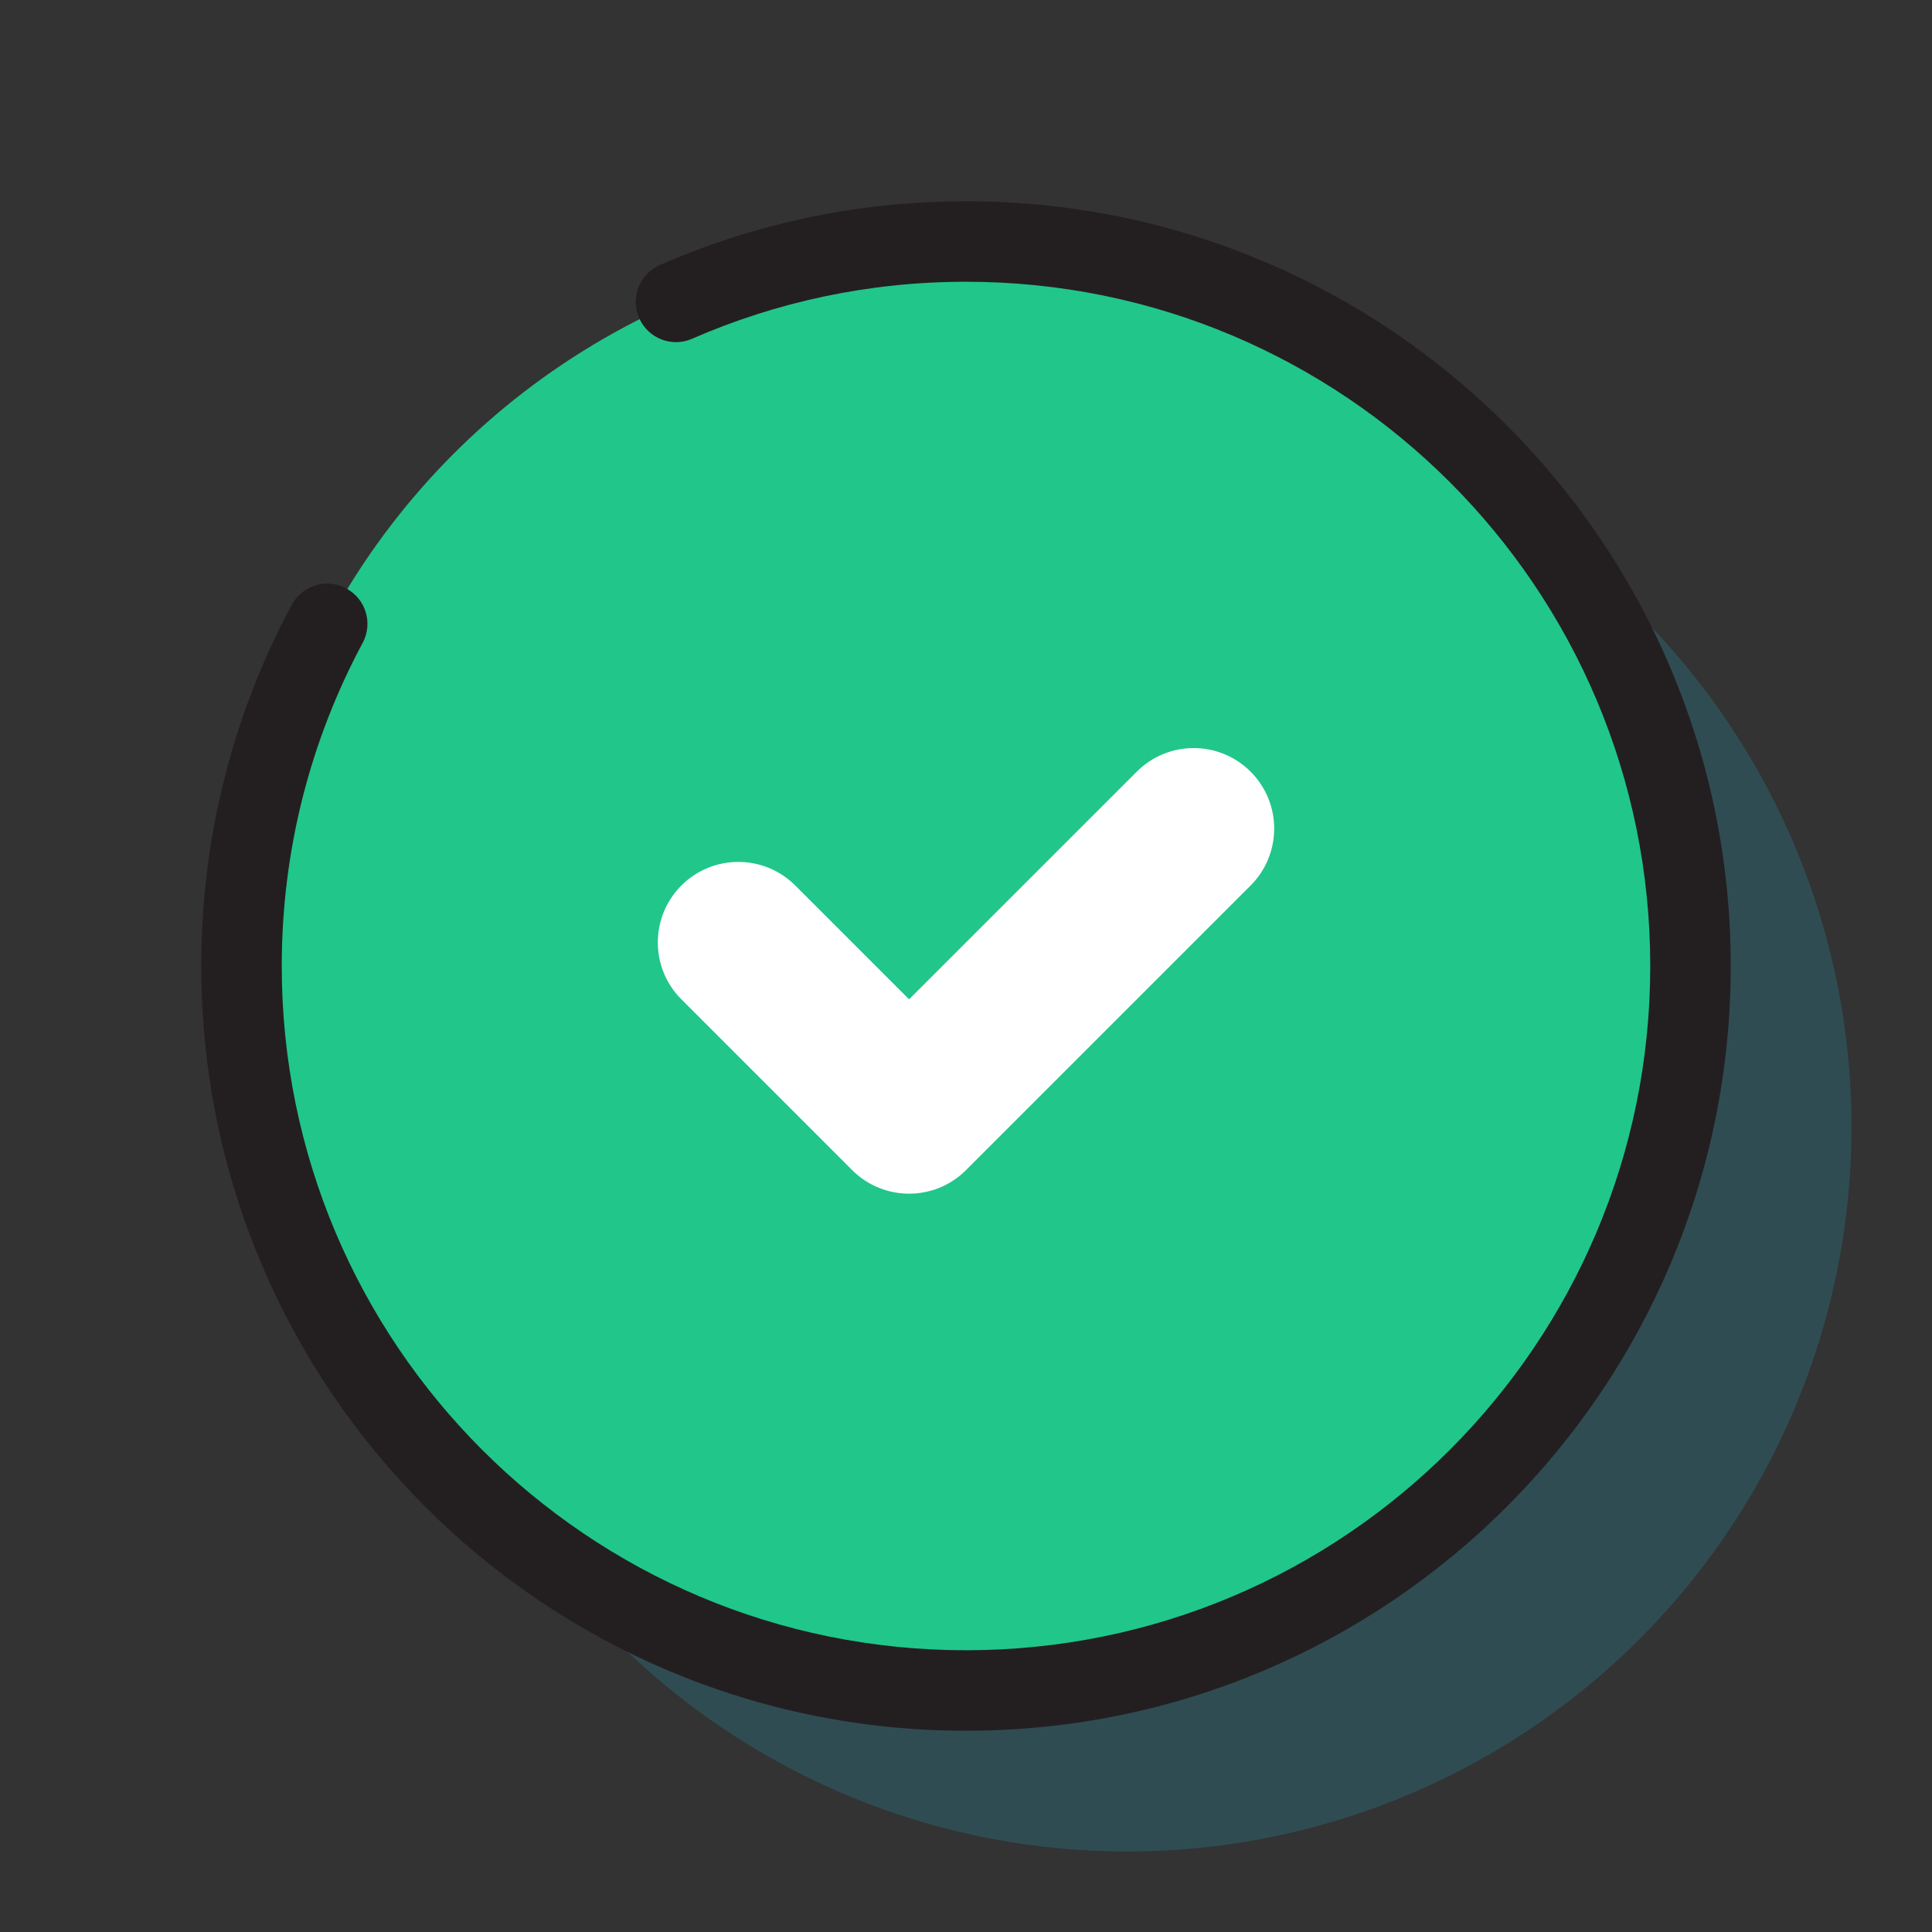 <svg width="48" height="48" viewBox="0 0 48 48" fill="none" xmlns="http://www.w3.org/2000/svg">
<rect x="0" y="0" width="48" height="48" fill="#333333" stroke="none"/>
<circle cx="28" cy="28" r="18" fill="#29889E" fill-opacity="0.3"/>
<circle cx="24" cy="24" r="18" fill="#21C68B"/>
<path fill-rule="evenodd" clip-rule="evenodd" d="M24 7C21.578 7 19.278 7.506 17.195 8.416C16.689 8.638 16.1 8.407 15.879 7.901C15.657 7.395 15.888 6.805 16.394 6.584C18.724 5.565 21.298 5 24 5C34.493 5 43 13.507 43 24C43 34.493 34.493 43 24 43C13.507 43 5 34.493 5 24C5 20.757 5.813 17.701 7.248 15.027C7.509 14.54 8.116 14.358 8.602 14.619C9.089 14.88 9.272 15.486 9.01 15.973C7.728 18.363 7 21.095 7 24C7 33.389 14.611 41 24 41C33.389 41 41 33.389 41 24C41 14.611 33.389 7 24 7Z" fill="#231F20"/>
<path d="M31.071 19.172C30.29 18.39 29.024 18.39 28.243 19.172L22.586 24.828L19.758 22C18.976 21.219 17.71 21.219 16.929 22C16.148 22.781 16.148 24.047 16.929 24.828L21.16 29.059C21.164 29.063 21.168 29.067 21.172 29.071C21.953 29.852 23.219 29.852 24 29.071L31.071 22C31.852 21.219 31.852 19.953 31.071 19.172Z" fill="white"/>
</svg>
